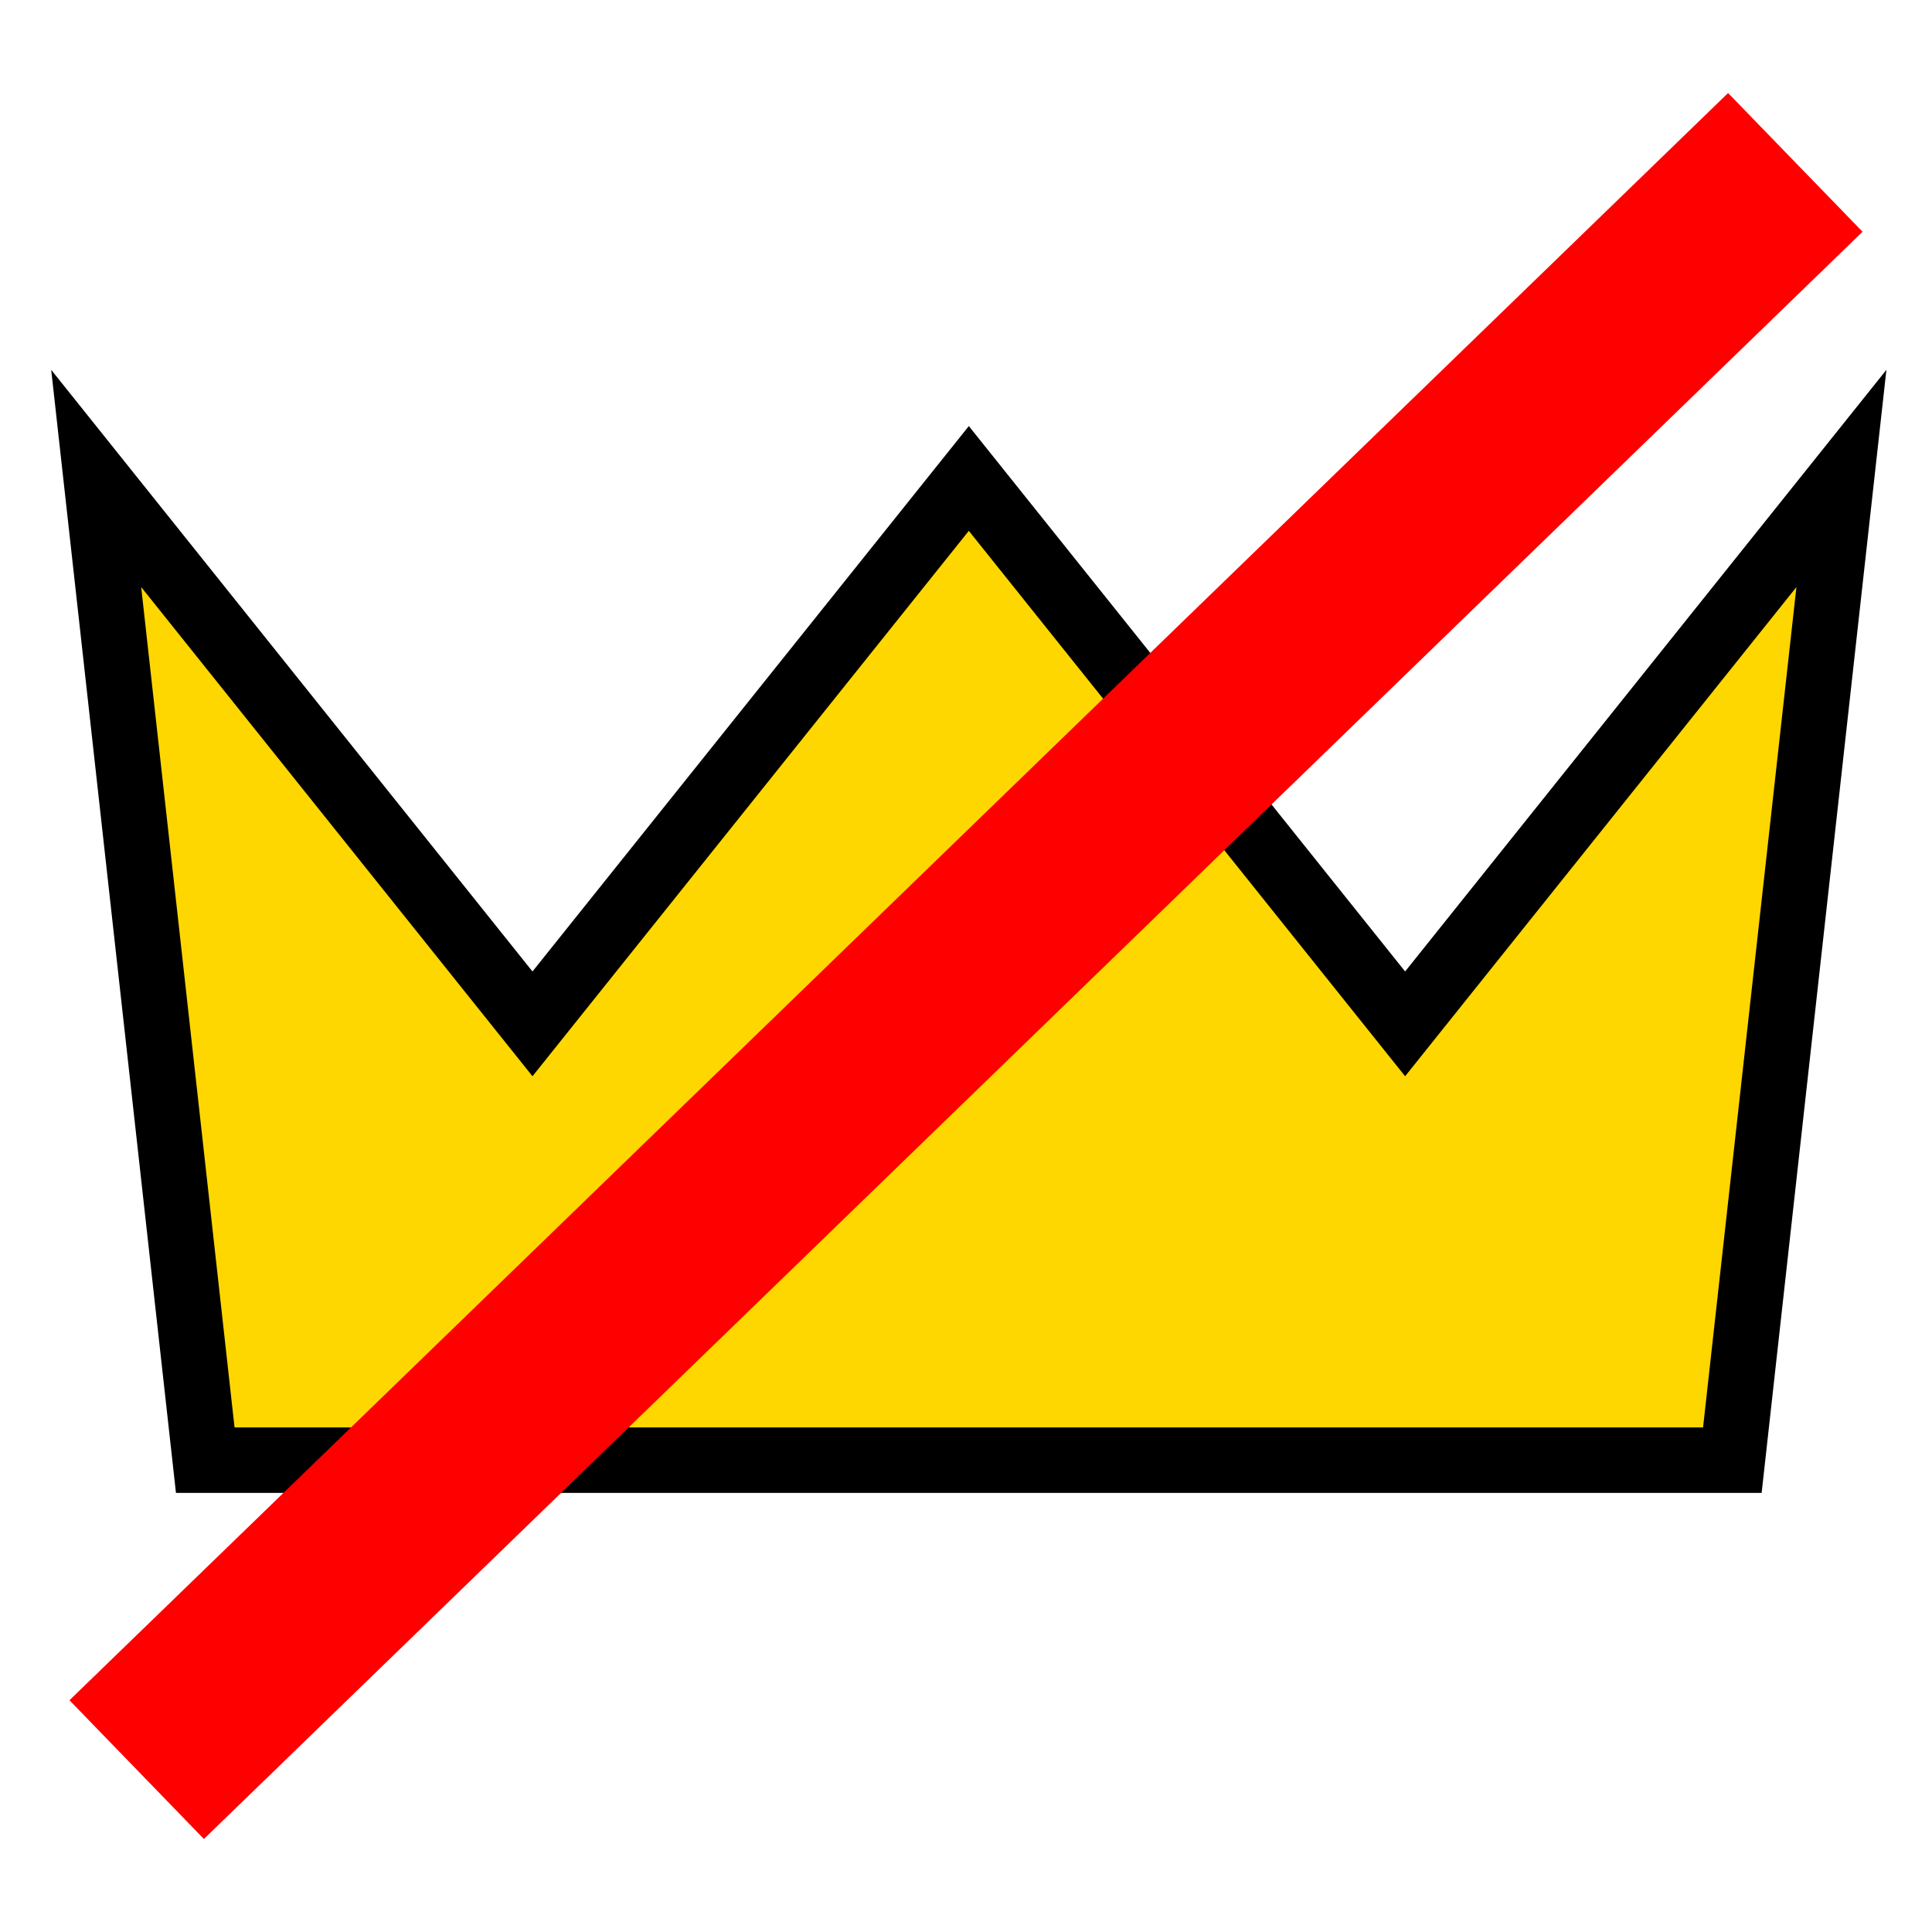 <?xml version="1.0" encoding="UTF-8" standalone="no"?>
<svg
   xmlns:osb="http://www.openswatchbook.org/uri/2009/osb"
   xmlns:dc="http://purl.org/dc/elements/1.1/"
   xmlns:cc="http://creativecommons.org/ns#"
   xmlns:rdf="http://www.w3.org/1999/02/22-rdf-syntax-ns#"
   xmlns:svg="http://www.w3.org/2000/svg"
   xmlns="http://www.w3.org/2000/svg"
   xmlns:sodipodi="http://sodipodi.sourceforge.net/DTD/sodipodi-0.dtd"
   xmlns:inkscape="http://www.inkscape.org/namespaces/inkscape"
   version="1.0"
   width="20"
   height="20"
   id="svg2"
   sodipodi:docname="crown_cross_out_icon.svg"
   inkscape:version="1.0.2 (e86c870879, 2021-01-15, custom)">
  <sodipodi:namedview
     pagecolor="#ffffff"
     bordercolor="#666666"
     borderopacity="1"
     objecttolerance="10"
     gridtolerance="10"
     guidetolerance="10"
     inkscape:pageopacity="0"
     inkscape:pageshadow="2"
     inkscape:window-width="1920"
     inkscape:window-height="1017"
     id="namedview26"
     showgrid="false"
     inkscape:snap-to-guides="true"
     inkscape:snap-text-baseline="false"
     inkscape:zoom="29.238865"
     inkscape:cx="4.6084287"
     inkscape:cy="10.73117"
     inkscape:window-x="-8"
     inkscape:window-y="-8"
     inkscape:window-maximized="1"
     inkscape:current-layer="svg2"
     inkscape:document-rotation="0" />
  <defs
     id="defs4">
    <linearGradient
       id="linearGradient861"
       osb:paint="solid">
      <stop
         style="stop-color:#ff0000;stop-opacity:1;"
         offset="0"
         id="stop859" />
    </linearGradient>
  </defs>
  <g
     transform="translate(-24.021,4.552)"
     id="g3214">
    <path
       d="M 24.021,-4.552 L 44.021,-4.552 L 44.021,15.448 L 24.021,15.448 L 24.021,-4.552 z"
       id="rect2441"
       style="opacity:0;fill:#ffffff;fill-opacity:1;stroke:none;stroke-opacity:1" />
    <g
       transform="matrix(0.542,0,0,0.542,-158.789,-221.541)"
       id="layer1">
      <path
         d="M 355.792,409.487 L 364.125,419.904 L 372.458,409.487 L 370.375,428.237 L 341.208,428.237 L 339.125,409.487 L 347.458,419.904 L 355.792,409.487 z"
         id="path2387"
         style="fill:#ffd700;fill-rule:evenodd;stroke:#000000;stroke-width:1.25;stroke-linecap:butt;stroke-linejoin:miter;stroke-miterlimit:4;stroke-dasharray:none;stroke-opacity:1" />
    </g>
  </g>
  <path
     style="opacity:1;mix-blend-mode:normal;fill:url(#linearGradient861);fill-opacity:1;fill-rule:nonzero;stroke:url(#linearGradient861);stroke-width:2;stroke-linecap:butt;stroke-linejoin:miter;stroke-miterlimit:4;stroke-dasharray:none;stroke-dashoffset:0;stroke-opacity:1;image-rendering:auto"
     d="M 1.415,18.319 17.639,2.598 18.585,1.681"
     id="path32"
     sodipodi:nodetypes="ccc" />
</svg>
